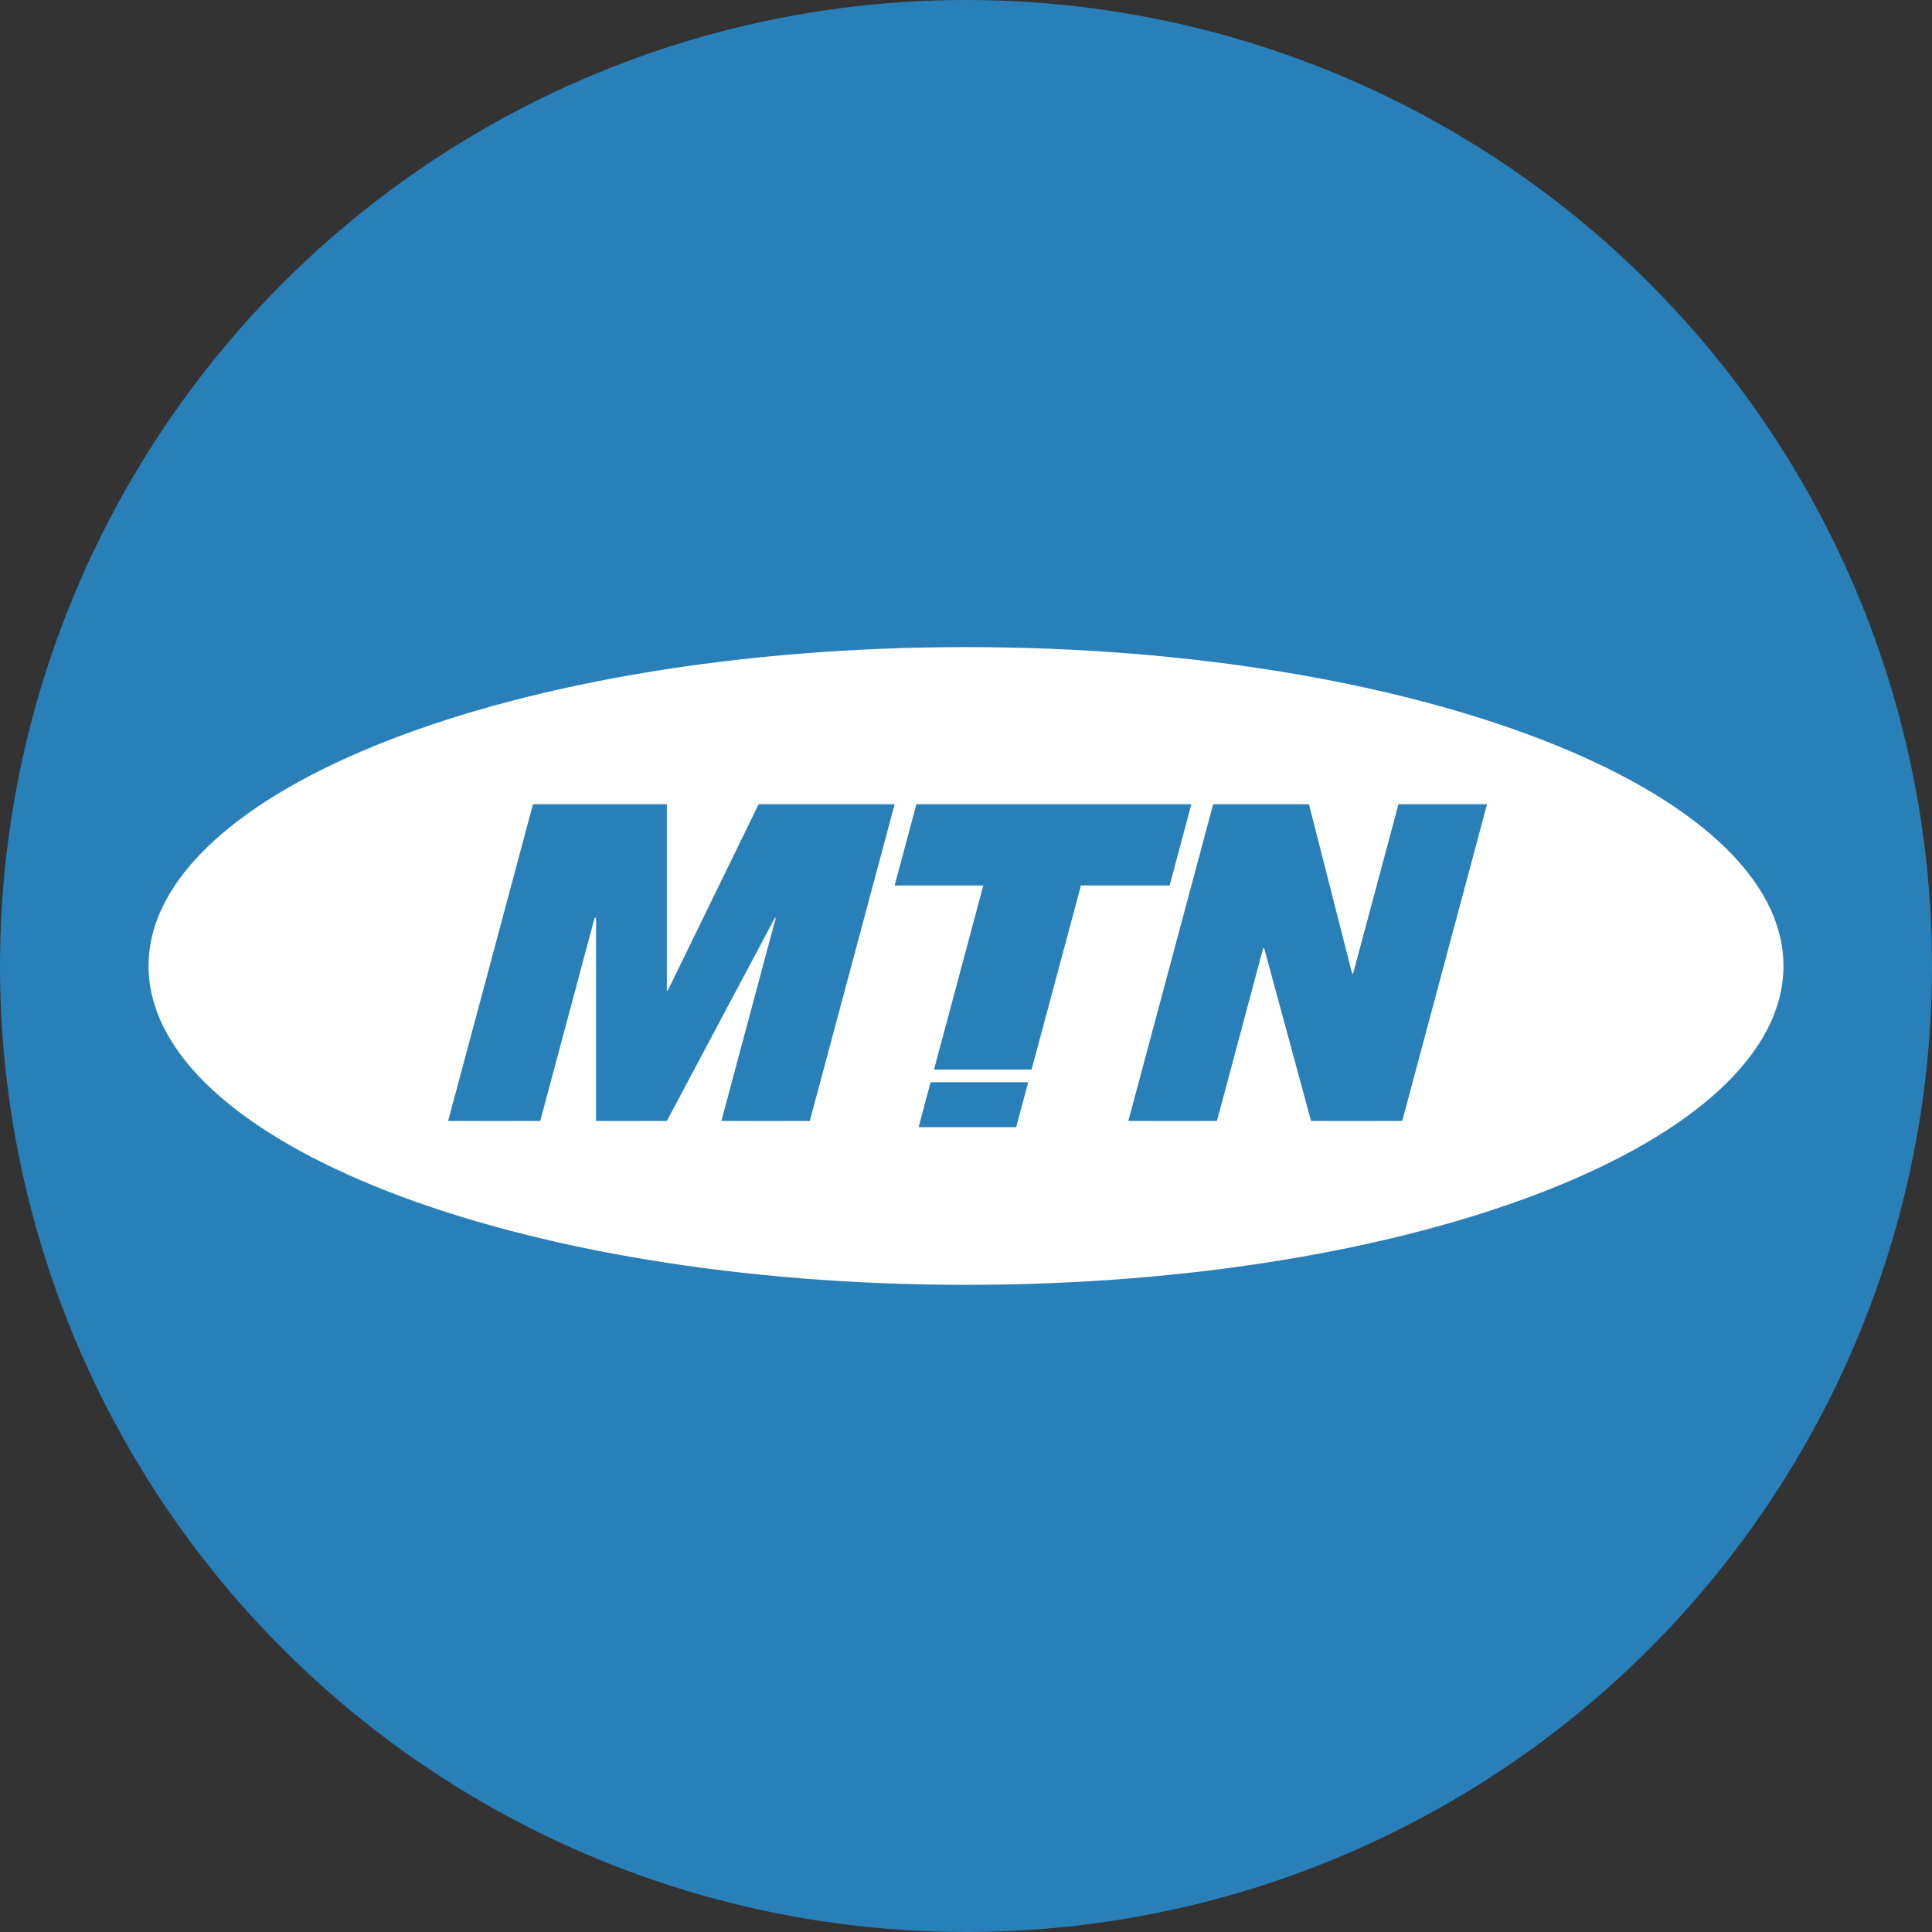 <?xml version="1.0" encoding="utf-8"?>
<!-- Generator: Adobe Illustrator 17.0.2, SVG Export Plug-In . SVG Version: 6.00 Build 0)  -->
<!DOCTYPE svg PUBLIC "-//W3C//DTD SVG 1.1//EN" "http://www.w3.org/Graphics/SVG/1.1/DTD/svg11.dtd">
<svg version="1.1" id="Layer_1" xmlns="http://www.w3.org/2000/svg" xmlns:xlink="http://www.w3.org/1999/xlink" x="0px" y="0px"
	 width="100px" height="100px" viewBox="0 0 100 100" enable-background="new 0 0 100 100" xml:space="preserve">
<rect x="0" y="0" width="100" height="100" fill="#333333" stroke="none"/>
<circle fill="#2980B9" cx="50" cy="50" r="50"/>
<path fill="#FFFFFF" d="M7.689,50c0-9.116,18.944-16.506,42.311-16.506c23.368,0,42.311,7.39,42.311,16.506
	c0,9.113-18.943,16.503-42.311,16.503S7.689,59.113,7.689,50z"/>
<polygon fill="#2980B9" points="23.195,58.02 27.587,41.628 34.517,41.628 34.517,51.271 34.563,51.271 39.265,41.628 
	46.306,41.628 41.915,58.02 37.338,58.02 40.154,47.506 40.108,47.506 34.517,58.02 30.853,58.02 30.853,47.506 30.778,47.506 
	27.963,58.02 "/>
<polygon fill="#2980B9" points="47.545,58.345 48.168,56.016 53.219,56.016 52.596,58.345 "/>
<polygon fill="#2980B9" points="48.344,55.361 50.896,45.831 46.306,45.831 47.432,41.628 61.665,41.628 60.54,45.831 
	55.949,45.831 53.396,55.359 "/>
<polygon fill="#2980B9" points="58.402,58.02 62.793,41.628 67.752,41.628 69.988,50.4 70.034,50.4 72.384,41.628 76.968,41.628 
	72.58,58.02 67.86,58.02 65.43,49.069 65.384,49.069 62.989,58.02 "/>
</svg>
